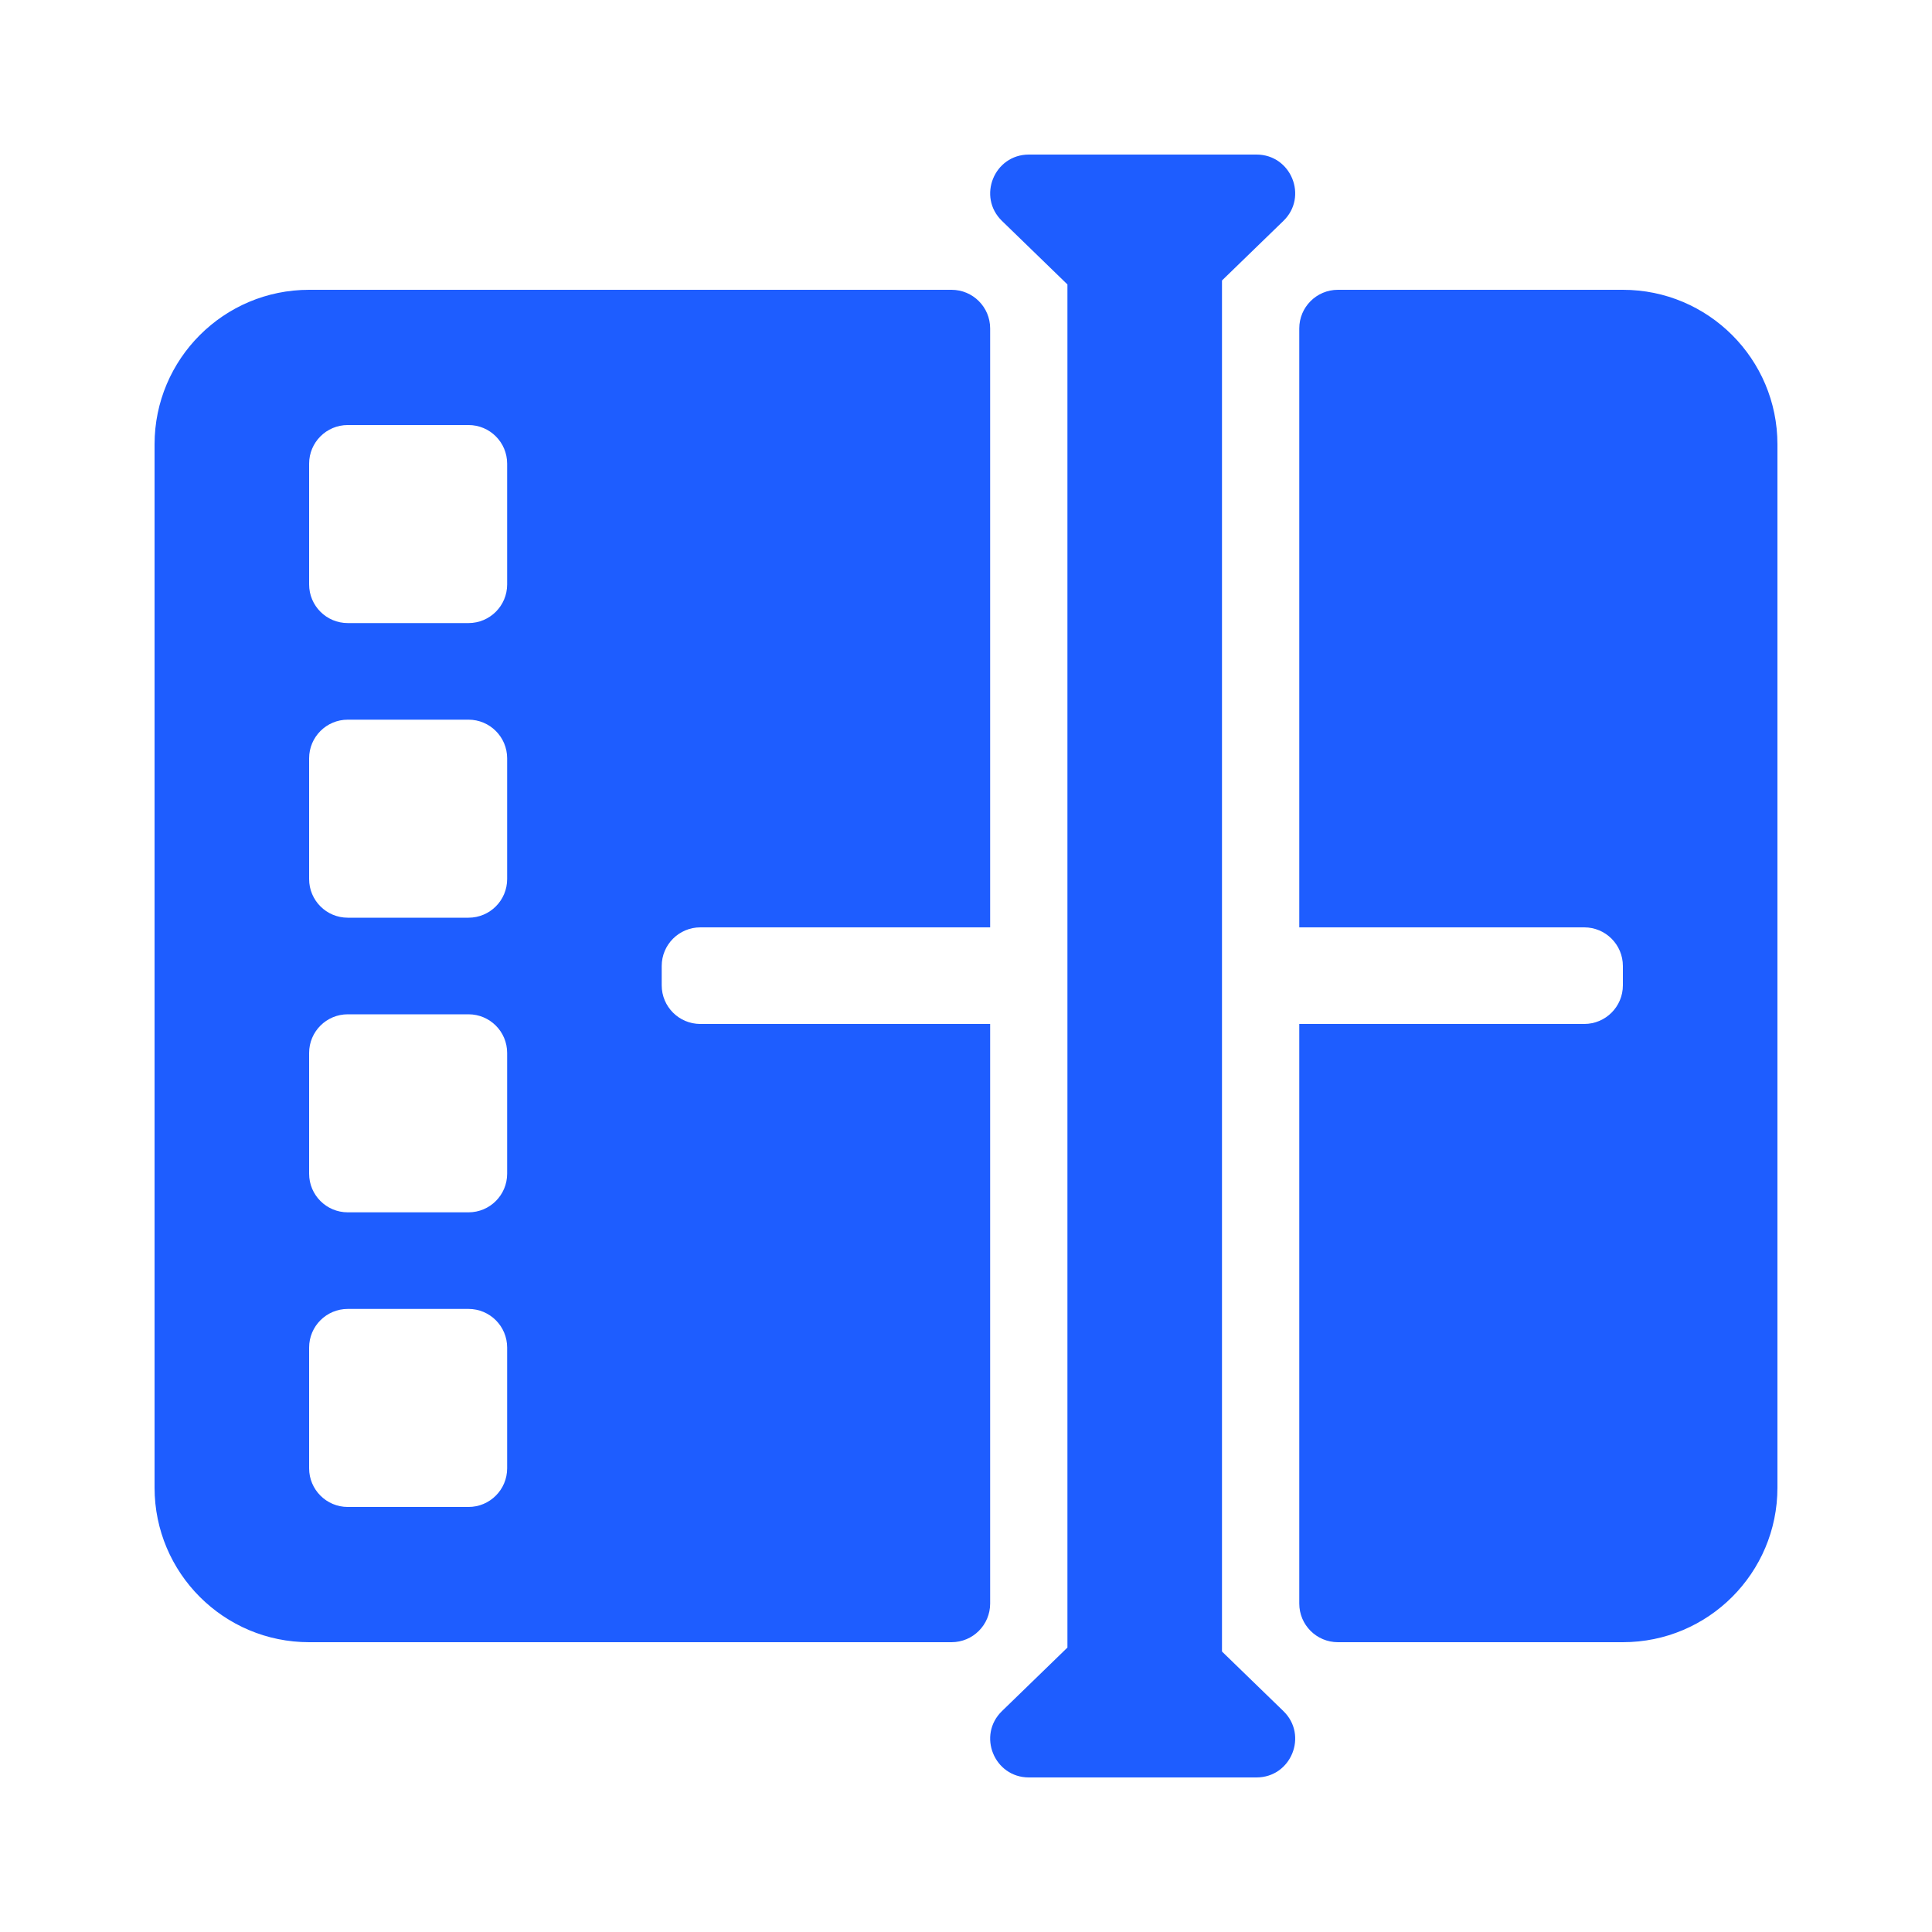 <svg width="40" height="40" viewBox="0 0 40 40" fill="none" xmlns="http://www.w3.org/2000/svg">
    <path d="M26.571 4.574L25.3 5.807V34.193L26.571 35.426C27.087 35.926 26.733 36.8 26.014 36.8H21.302C20.583 36.8 20.229 35.926 20.745 35.426L22.1 34.111V5.889L20.745 4.574C20.229 4.074 20.583 3.2 21.302 3.2H26.014C26.733 3.2 27.087 4.074 26.571 4.574Z" fill="#1E5DFF"/>
    <path fill-rule="evenodd" clip-rule="evenodd" d="M6.4 6H19.7C20.142 6 20.5 6.358 20.5 6.8V19.2H14.5C14.058 19.2 13.7 19.558 13.7 20V20.4C13.7 20.842 14.058 21.2 14.5 21.2H20.5V33.2C20.5 33.642 20.142 34 19.7 34H6.4C4.633 34 3.2 32.567 3.2 30.8V9.2C3.2 7.433 4.633 6 6.4 6ZM7.2 8.8C6.758 8.8 6.4 9.158 6.4 9.6V12.1C6.4 12.542 6.758 12.9 7.2 12.9H9.7C10.142 12.9 10.5 12.542 10.5 12.1V9.6C10.5 9.158 10.142 8.8 9.7 8.8H7.2ZM6.4 15.7C6.4 15.259 6.758 14.9 7.2 14.9H9.7C10.142 14.9 10.5 15.259 10.5 15.7V18.2C10.5 18.642 10.142 19 9.7 19H7.2C6.758 19 6.4 18.642 6.4 18.2V15.7ZM7.2 21C6.758 21 6.4 21.358 6.4 21.8V24.3C6.4 24.742 6.758 25.1 7.2 25.1H9.7C10.142 25.1 10.5 24.742 10.5 24.3V21.8C10.5 21.358 10.142 21 9.7 21H7.2ZM6.4 27.9C6.4 27.458 6.758 27.1 7.2 27.1H9.7C10.142 27.1 10.5 27.458 10.5 27.9V30.4C10.5 30.841 10.142 31.2 9.7 31.2H7.2C6.758 31.2 6.4 30.841 6.4 30.4V27.9Z" fill="#1E5DFF"/>
    <path d="M32.8 21.2H26.9V33.2C26.9 33.642 27.258 34 27.7 34H33.6C35.367 34 36.8 32.567 36.8 30.8V9.2C36.8 7.433 35.367 6 33.6 6H27.7C27.258 6 26.9 6.358 26.9 6.8V19.2H32.8C33.242 19.2 33.6 19.558 33.6 20V20.4C33.6 20.842 33.242 21.2 32.8 21.2Z" fill="#1E5DFF"/>
</svg>
